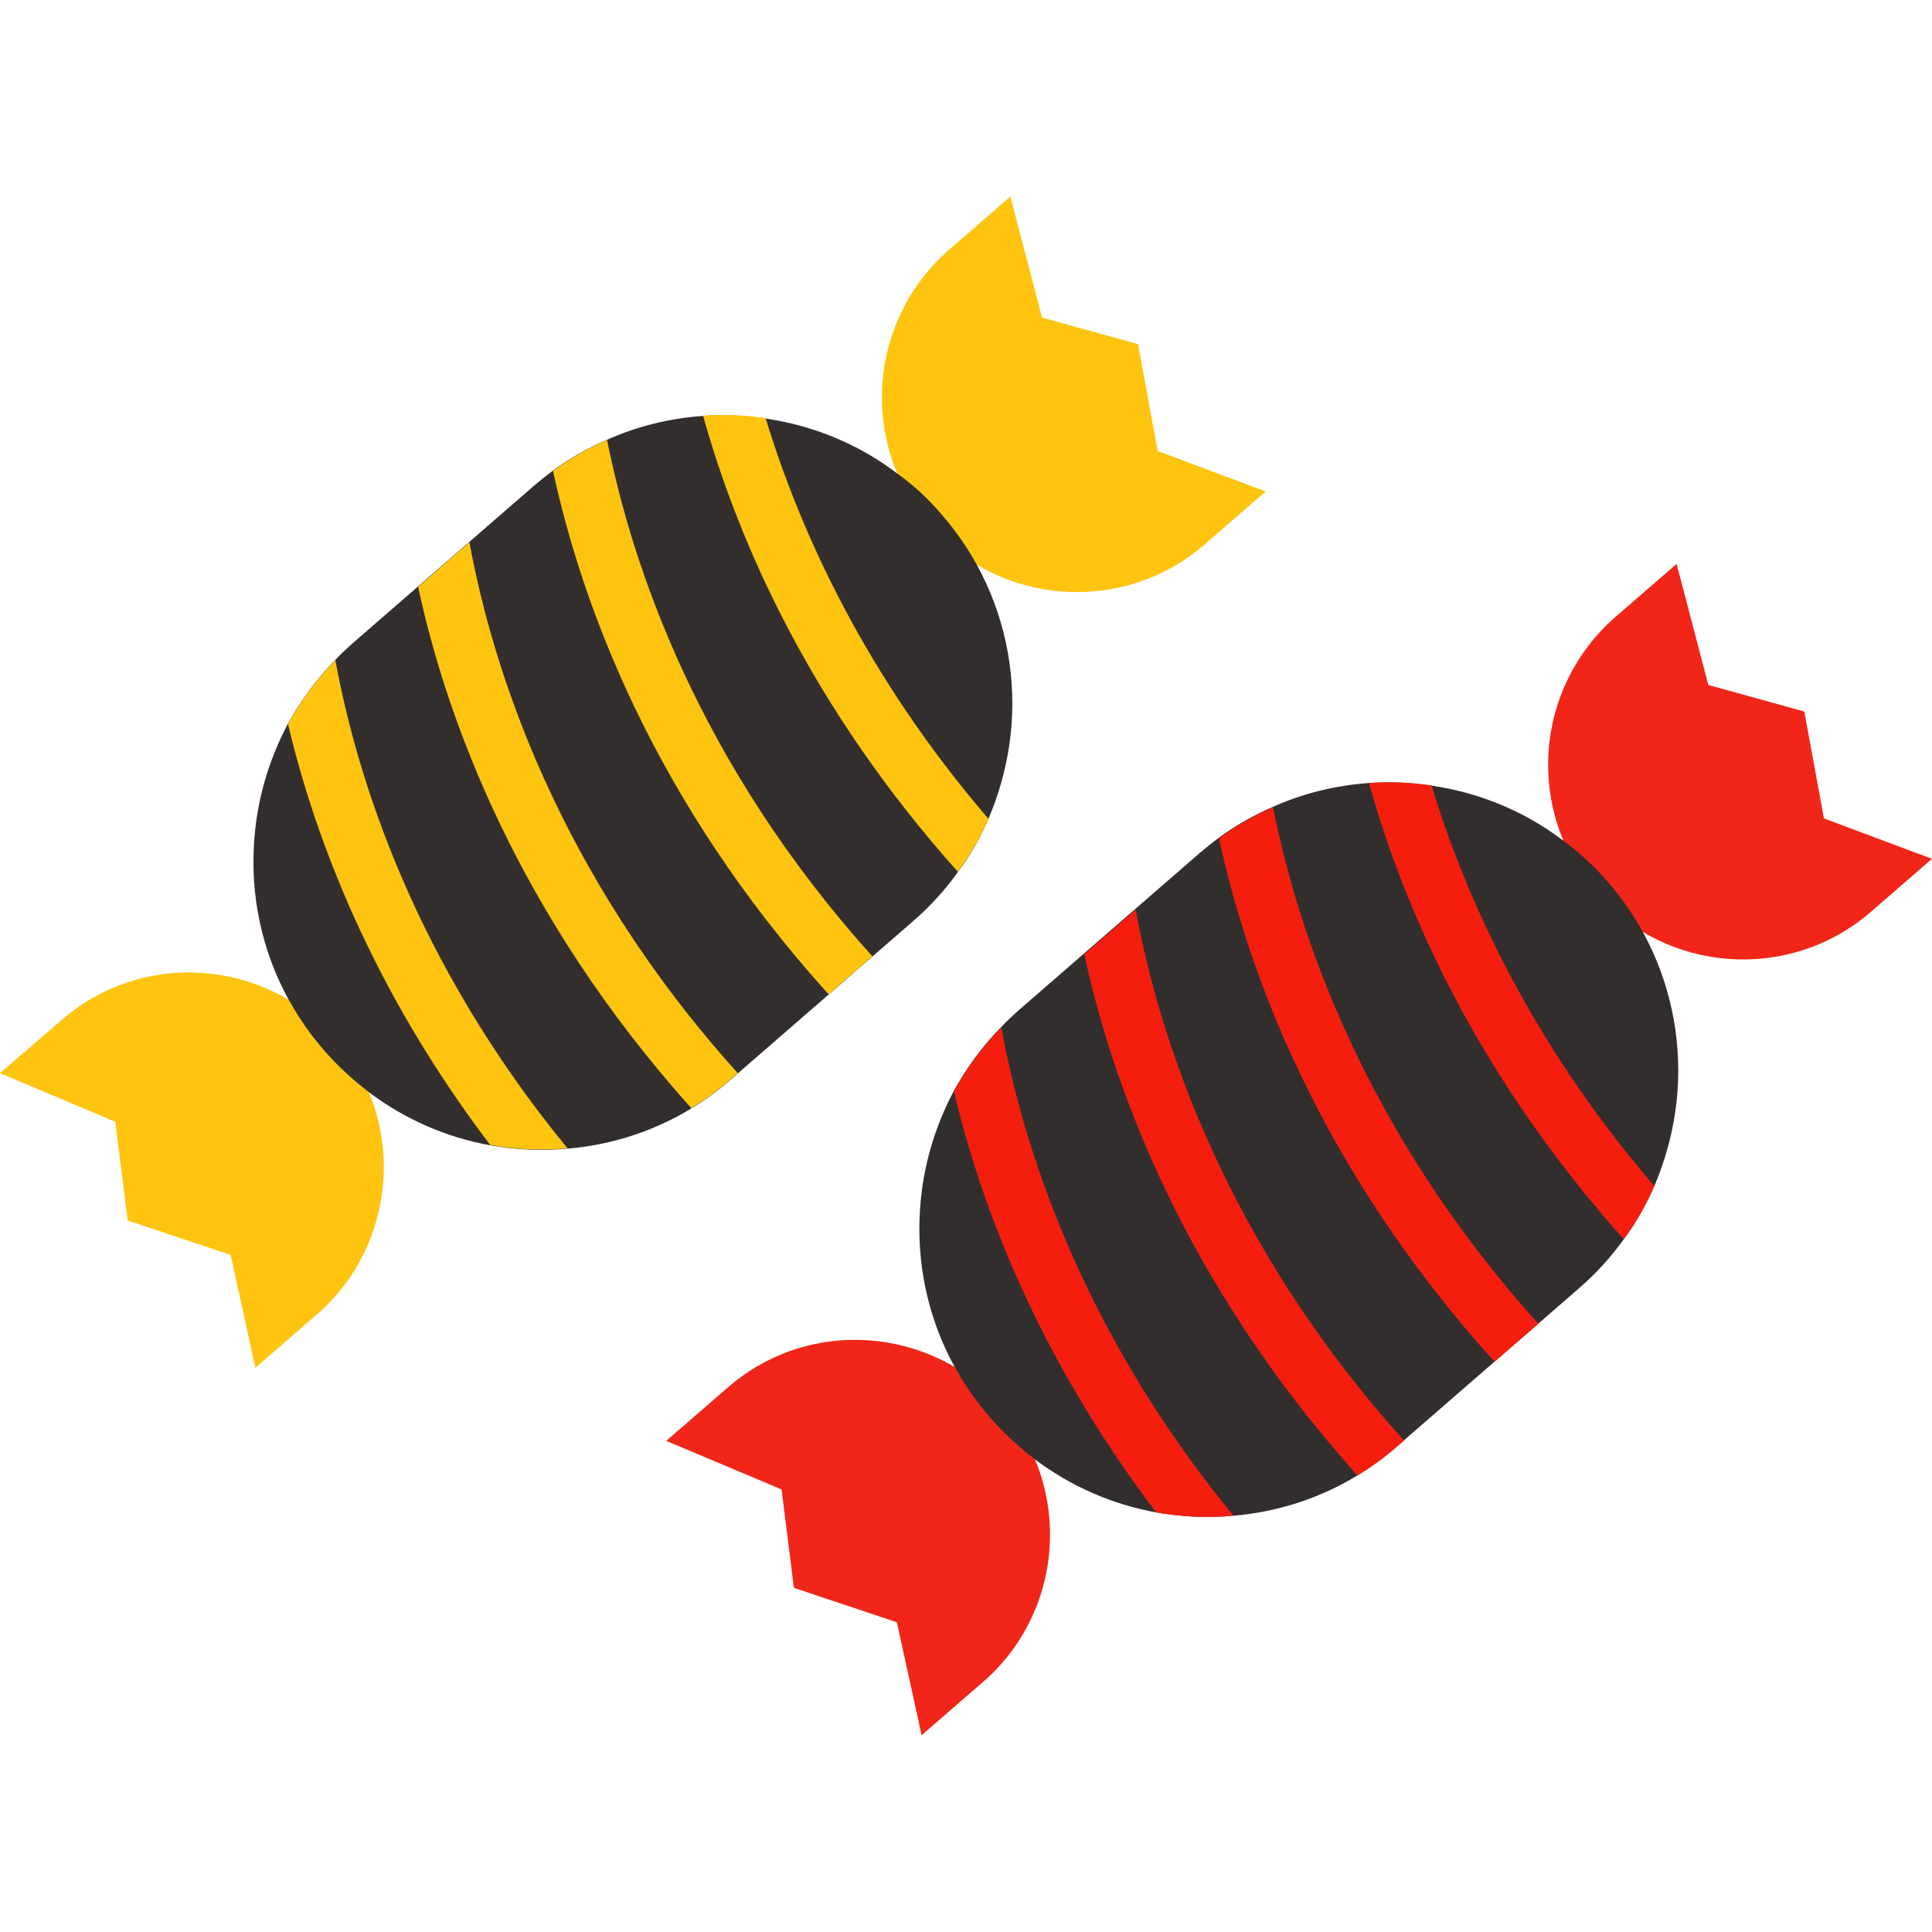 <svg id="SvgjsSvg1001" width="288" height="288" xmlns="http://www.w3.org/2000/svg" version="1.1" xmlns:xlink="http://www.w3.org/1999/xlink" xmlns:svgjs="http://svgjs.com/svgjs"><defs id="SvgjsDefs1002"></defs><g id="SvgjsG1008"><svg xmlns="http://www.w3.org/2000/svg" enable-background="new 0 0 64 64" viewBox="0 0 64 64" width="288" height="288"><path fill="#ffc40f" d="M37.7 11.4l.65 3.54 3.58 1.34-2.03 1.76c-2.69 2.33-6.78 2.04-9.11-.65-1.17-1.35-1.68-3.04-1.56-4.7.12-1.64.87-3.25 2.21-4.42l2.03-1.76 1.05 4.01L37.7 11.4zM4.23 40.43l3.41 1.14.82 3.74 2.03-1.76c2.69-2.33 2.98-6.42.65-9.11-1.17-1.35-2.77-2.09-4.43-2.21-1.64-.12-3.34.4-4.68 1.57L0 35.55l3.82 1.61L4.23 40.43z" class="colorfad041 svgShape"></path><path fill="#332e2e" d="M31.2,17.05c0.45,0.52,0.84,1.08,1.16,1.66c0.9,1.64,1.28,3.48,1.15,5.28c-0.08,1.07-0.34,2.14-0.77,3.14
				c-0.27,0.62-0.6,1.21-1.01,1.76c-0.42,0.59-0.92,1.14-1.5,1.64l-6.01,5.22c-0.42,0.37-0.87,0.69-1.32,0.97
				c-1.27,0.77-2.67,1.21-4.1,1.33c-0.85,0.08-1.71,0.04-2.56-0.11c-1.44-0.26-2.81-0.85-4.02-1.76l-0.01-0.01
				c-0.52-0.4-1.02-0.85-1.47-1.37c-0.45-0.52-0.83-1.06-1.15-1.64l-0.01-0.01c-0.91-1.64-1.29-3.48-1.16-5.29
				c0.09-1.34,0.47-2.66,1.11-3.87c0.42-0.76,0.93-1.47,1.56-2.11c0.18-0.2,0.38-0.38,0.59-0.57l6.01-5.22
				c0.2-0.17,0.4-0.33,0.6-0.48c0.57-0.42,1.17-0.76,1.79-1.03c1.02-0.46,2.09-0.72,3.18-0.8c0.69-0.05,1.38-0.02,2.07,0.08
				c1.55,0.22,3.06,0.82,4.36,1.8C30.25,16.06,30.75,16.52,31.2,17.05z" class="colorececec svgShape"></path><path fill="#ffc40f" d="M11.11 21.87c.7 3.82 2.59 9.96 7.69 16.17-.85.08-1.71.04-2.56-.11-3.95-5.2-5.82-10.23-6.7-13.95C9.96 23.22 10.47 22.51 11.11 21.87zM15.55 17.96c.75 4.09 2.87 10.91 8.89 17.59l-.22.19c-.42.37-.87.69-1.32.97-5.77-6.44-8.11-12.91-9.05-17.27L15.55 17.96zM20.11 14.57c.82 4.13 3 10.69 8.79 17.11l-1.45 1.26c-5.83-6.45-8.18-12.95-9.13-17.34C18.88 15.19 19.49 14.84 20.11 14.57zM25.36 13.85c1.15 3.76 3.3 8.52 7.38 13.27-.27.62-.6 1.21-1.01 1.76-4.87-5.45-7.27-10.92-8.44-15.11C23.98 13.72 24.67 13.75 25.36 13.85z" class="colorfad041 svgShape"></path><path fill="#f12619" d="M59.77 23.57l.65 3.54L64 28.45l-2.03 1.76c-2.69 2.33-6.78 2.04-9.11-.65-1.17-1.35-1.68-3.04-1.56-4.7.12-1.64.87-3.25 2.21-4.42l2.03-1.76 1.05 4.01L59.77 23.57zM26.3 52.6l3.41 1.14.82 3.74 2.03-1.76c2.69-2.33 2.98-6.42.65-9.11-1.17-1.35-2.77-2.09-4.43-2.21-1.64-.12-3.34.4-4.68 1.57l-2.03 1.76 3.82 1.61L26.3 52.6z" class="colorec291c svgShape"></path><path fill="#332e2e" d="M53.26,29.21c0.45,0.52,0.84,1.08,1.16,1.66c0.9,1.64,1.28,3.48,1.15,5.28c-0.08,1.07-0.34,2.14-0.77,3.14
				c-0.27,0.62-0.6,1.21-1.01,1.76c-0.42,0.59-0.92,1.14-1.5,1.64l-6.01,5.22c-0.42,0.37-0.87,0.69-1.32,0.97
				c-1.27,0.77-2.67,1.21-4.1,1.33c-0.85,0.08-1.71,0.04-2.56-0.11c-1.44-0.26-2.81-0.85-4.02-1.76l-0.01-0.01
				c-0.52-0.4-1.02-0.85-1.47-1.37c-0.45-0.52-0.83-1.06-1.15-1.64l-0.01-0.01c-0.91-1.64-1.29-3.48-1.16-5.29
				c0.09-1.34,0.47-2.66,1.11-3.87c0.42-0.76,0.93-1.47,1.56-2.11c0.18-0.2,0.38-0.38,0.59-0.57l6.01-5.22
				c0.2-0.17,0.4-0.33,0.6-0.48c0.57-0.42,1.17-0.76,1.79-1.03c1.02-0.46,2.09-0.72,3.18-0.8c0.69-0.05,1.38-0.02,2.07,0.08
				c1.55,0.22,3.06,0.82,4.36,1.8C52.31,28.23,52.81,28.69,53.26,29.21z" class="colorececec svgShape"></path><path fill="#f51e0e" d="M33.17 34.04c.7 3.82 2.59 9.96 7.69 16.17-.85.08-1.71.04-2.56-.11-3.95-5.2-5.82-10.23-6.7-13.95C32.02 35.39 32.54 34.67 33.17 34.04zM37.62 30.13c.75 4.09 2.87 10.91 8.89 17.59l-.22.19c-.42.37-.87.69-1.32.97-5.77-6.44-8.11-12.91-9.05-17.27L37.62 30.13zM42.17 26.74c.82 4.13 3 10.69 8.79 17.11l-1.45 1.26c-5.83-6.45-8.18-12.95-9.13-17.34C40.95 27.35 41.55 27.01 42.17 26.74zM47.42 26.02c1.15 3.76 3.3 8.52 7.38 13.27-.27.62-.6 1.21-1.01 1.76-4.87-5.45-7.27-10.92-8.44-15.11C46.05 25.89 46.74 25.92 47.42 26.02z" class="colorfc3021 svgShape"></path></svg></g></svg>